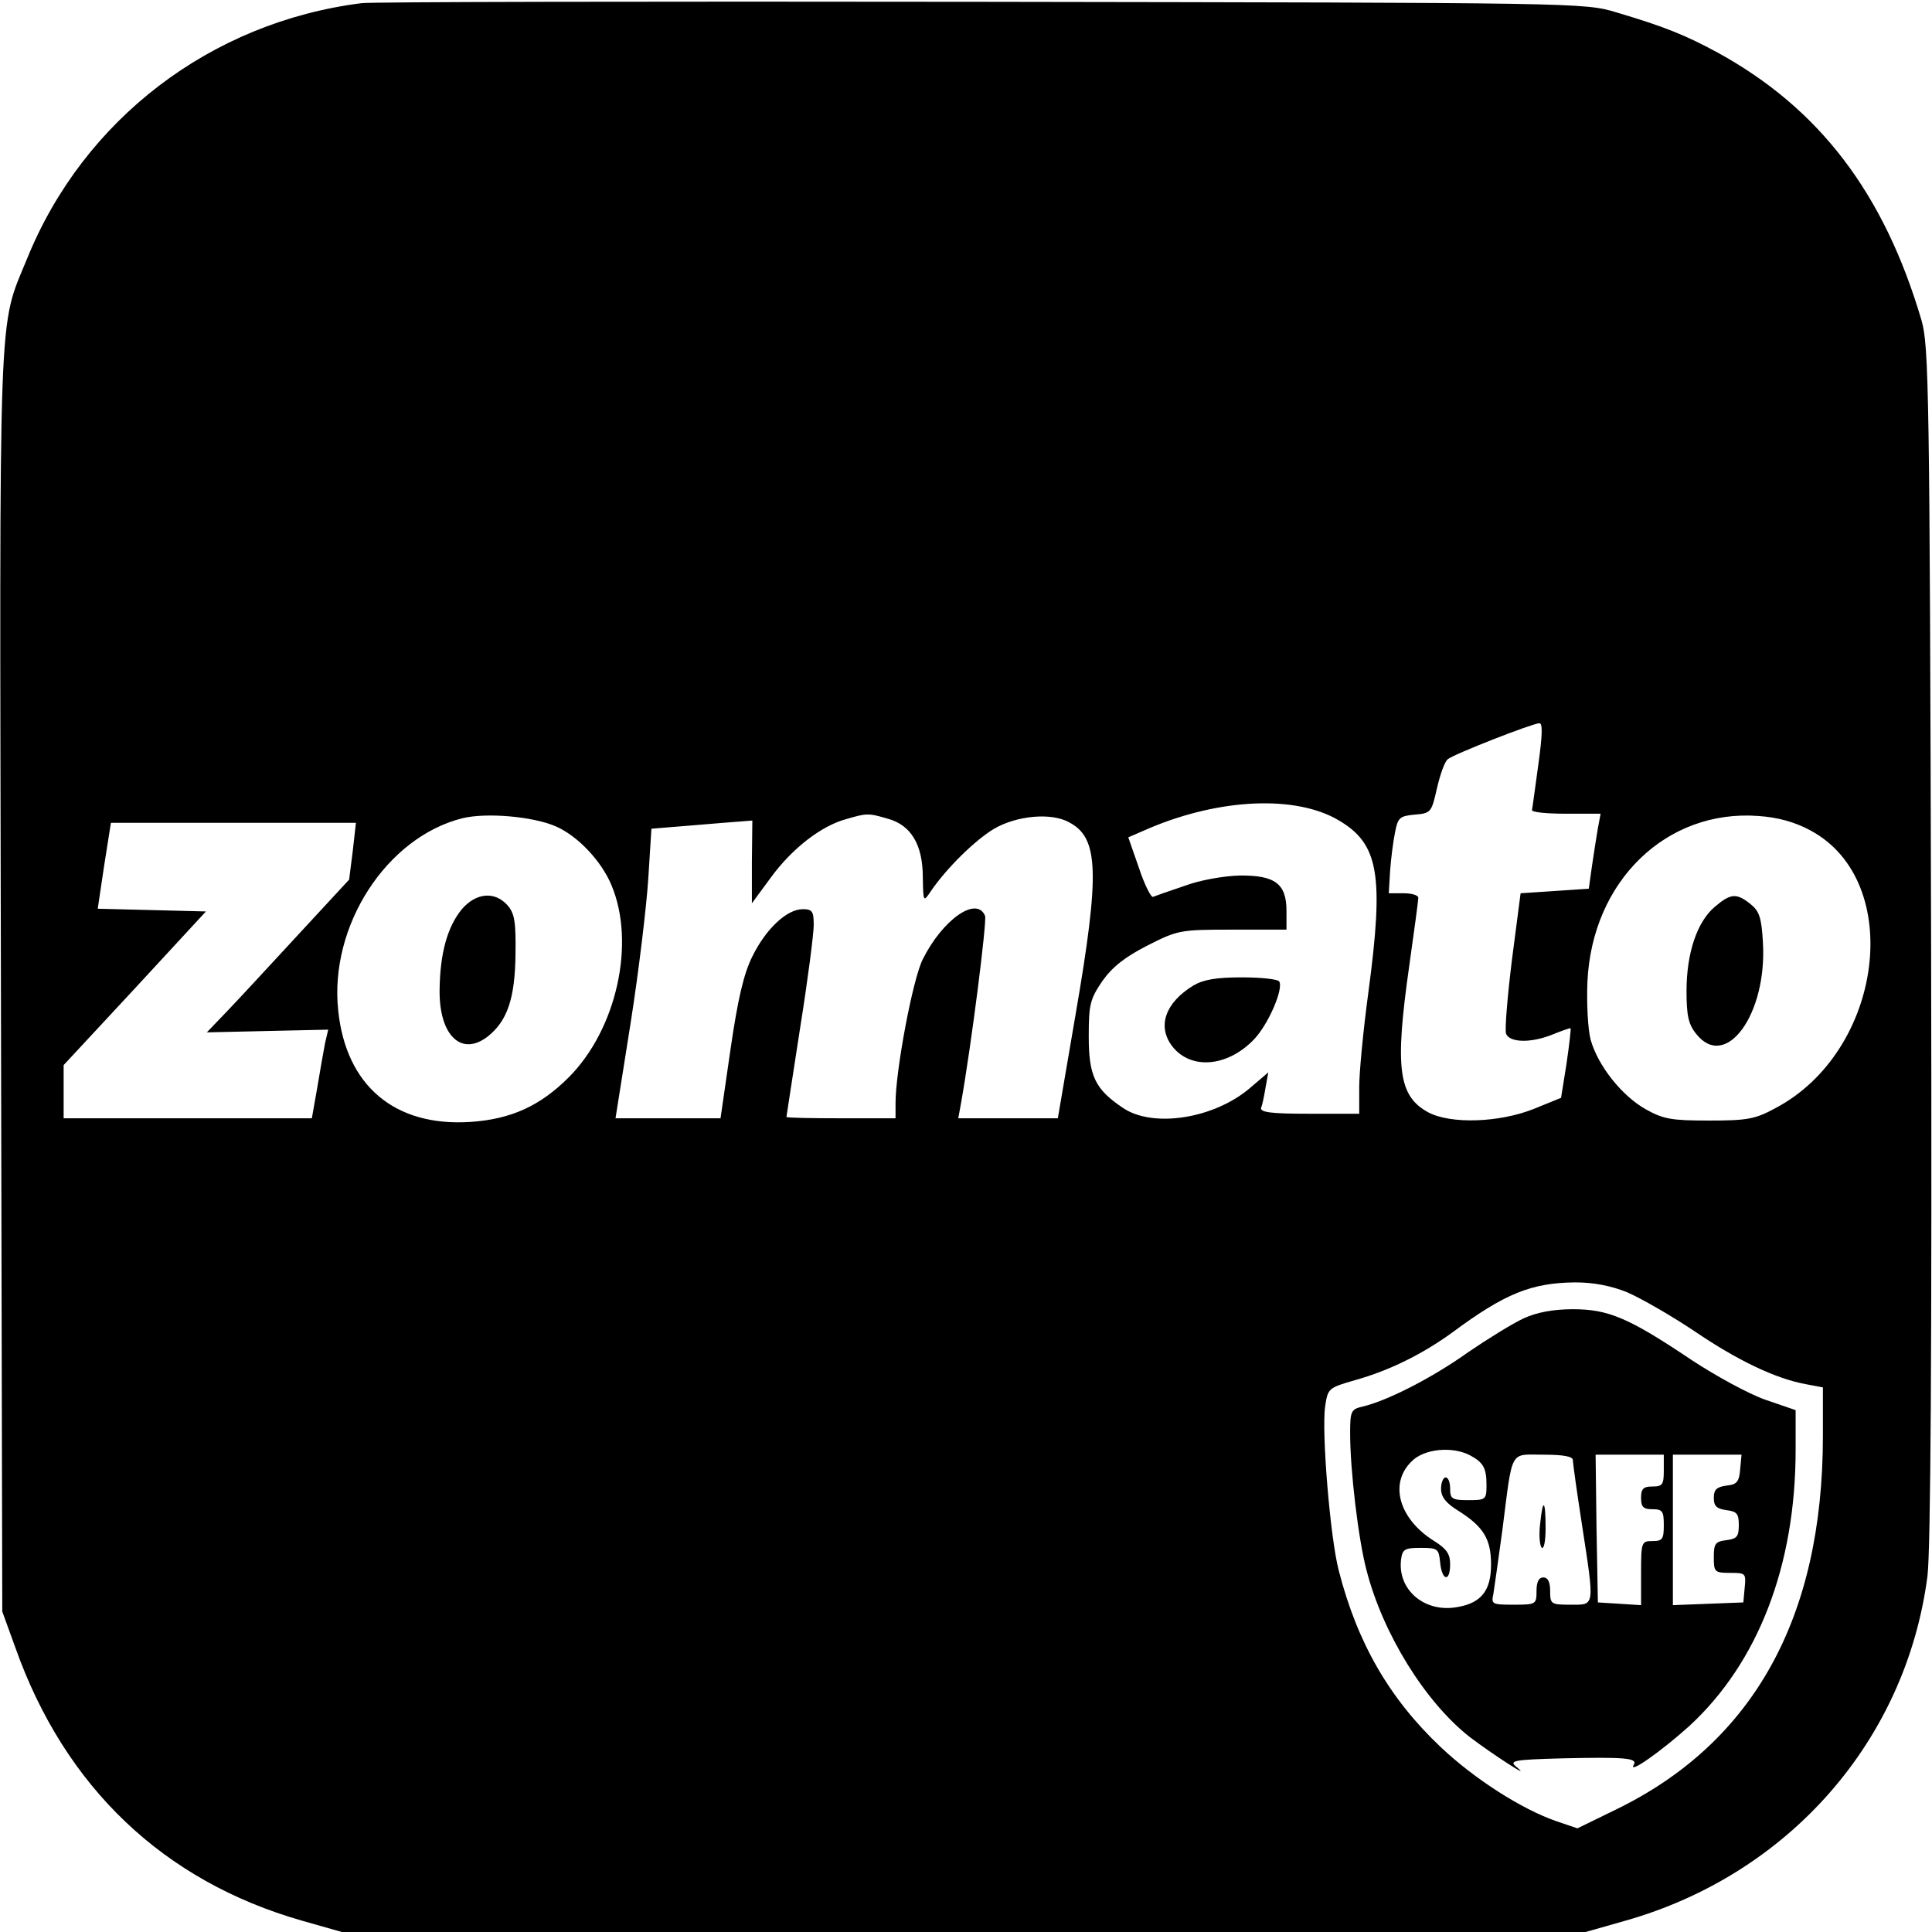 <?xml version="1.0" standalone="no"?>
<!DOCTYPE svg PUBLIC "-//W3C//DTD SVG 20010904//EN"
 "http://www.w3.org/TR/2001/REC-SVG-20010904/DTD/svg10.dtd">
<svg version="1.0" xmlns="http://www.w3.org/2000/svg"
 width="425pt" height="425pt" viewBox="0 0 425 425"
 preserveAspectRatio="xMidYMid meet">
<g transform="translate(0,425) scale(0.1,-0.1)"
fill="#000000" stroke="none">
<path d="M795 4243 c-332 -42 -611 -256 -735 -561 -65 -159 -61 -67 -58 -1592
l3 -1385 29 -80 c109 -307 326 -513 630 -600 l88 -25 1368 0 1368 0 88 25
c359 102 617 396 664 758 7 56 10 495 8 1392 -3 1218 -5 1314 -21 1370 -82
279 -224 466 -448 589 -70 38 -116 57 -224 89 -70 21 -79 21 -1400 23 -731 1
-1343 0 -1360 -3z m2589 -1675 c-7 -51 -13 -96 -14 -100 0 -5 34 -8 75 -8 l76
0 -6 -32 c-3 -18 -9 -55 -13 -83 l-7 -50 -75 -5 -75 -5 -19 -146 c-10 -81 -16
-154 -13 -163 8 -20 56 -21 104 -1 20 8 37 14 38 13 1 -2 -3 -37 -9 -78 l-12
-75 -59 -24 c-77 -31 -184 -34 -233 -8 -66 36 -74 97 -42 322 11 77 20 145 20
150 0 6 -15 10 -32 10 l-33 0 3 50 c2 28 7 66 11 85 6 31 10 35 43 38 36 3 37
5 49 58 7 30 17 59 24 64 13 11 184 78 201 79 8 1 7 -26 -2 -91z m-440 -122
c89 -52 101 -119 66 -380 -11 -81 -20 -175 -20 -207 l0 -59 -110 0 c-83 0
-108 3 -106 13 3 6 7 27 10 45 l6 33 -41 -35 c-79 -67 -213 -88 -279 -43 -61
41 -75 70 -75 157 0 71 3 82 30 122 22 31 50 53 99 78 67 34 72 35 187 35
l119 0 0 41 c0 60 -25 79 -104 78 -34 -1 -87 -10 -121 -23 -33 -11 -64 -22
-69 -24 -4 -1 -19 28 -31 65 l-23 66 46 20 c156 66 322 73 416 18z m-1721 -14
c48 -21 100 -76 122 -129 54 -128 11 -318 -94 -423 -63 -63 -127 -92 -216 -98
-167 -11 -274 80 -291 245 -20 186 106 381 273 423 53 13 156 4 206 -18z m730
17 c51 -14 77 -57 77 -129 1 -55 1 -55 18 -30 34 50 97 112 139 137 50 29 126
36 165 14 65 -34 68 -110 14 -423 l-39 -228 -110 0 -109 0 6 33 c23 129 57
399 53 412 -18 45 -93 -7 -137 -95 -22 -43 -60 -245 -60 -317 l0 -33 -120 0
c-66 0 -120 1 -120 3 0 2 14 90 30 195 17 106 30 208 30 227 0 30 -3 35 -24
35 -35 0 -81 -43 -111 -104 -19 -38 -32 -94 -48 -204 l-22 -152 -115 0 -116 0
33 208 c18 114 35 257 39 318 l7 111 86 7 c47 4 97 8 111 9 l25 2 -1 -91 0
-91 42 57 c46 63 110 113 165 128 45 13 48 14 92 1z m2030 -26 c208 -112 160
-486 -78 -611 -44 -24 -62 -27 -145 -27 -83 0 -101 3 -140 25 -53 30 -105 96
-121 153 -6 23 -9 80 -7 127 10 222 174 380 376 365 43 -3 80 -13 115 -32z
m-3207 -45 l-8 -63 -111 -120 c-61 -66 -131 -142 -156 -168 l-46 -48 133 3
134 3 -7 -30 c-3 -16 -11 -60 -17 -97 l-12 -68 -273 0 -273 0 0 58 0 59 157
169 156 169 -119 3 -119 3 14 94 15 95 269 0 270 0 -7 -62z m2804 -971 c30
-13 96 -51 147 -85 94 -64 179 -105 246 -117 l37 -7 0 -107 c0 -400 -153 -675
-456 -822 l-84 -41 -47 16 c-75 26 -179 92 -254 163 -112 106 -183 228 -224
388 -19 73 -38 305 -30 361 6 40 7 41 66 58 75 21 148 57 214 105 116 86 174
109 270 110 40 0 78 -7 115 -22z"/>
<path d="M2625 2082 c-62 -38 -80 -90 -46 -134 41 -52 121 -45 179 15 32 33
66 112 56 128 -3 5 -40 9 -82 9 -57 0 -85 -5 -107 -18z"/>
<path d="M1016 2250 c-32 -39 -48 -97 -49 -178 -1 -100 48 -147 106 -102 43
34 60 84 61 181 1 72 -2 90 -18 108 -28 31 -69 27 -100 -9z"/>
<path d="M3772 2255 c-39 -33 -62 -102 -62 -185 0 -53 4 -73 21 -94 65 -83
157 43 147 202 -3 53 -8 68 -27 83 -31 25 -44 24 -79 -6z"/>
<path d="M3352 1350 c-24 -11 -79 -45 -123 -75 -77 -55 -176 -106 -231 -119
-26 -6 -28 -10 -28 -59 0 -81 18 -233 36 -301 36 -140 129 -290 227 -367 50
-38 141 -97 103 -66 -17 14 -8 16 100 19 137 3 167 1 158 -14 -14 -23 61 30
122 85 151 139 234 352 234 608 l0 87 -67 23 c-37 13 -110 53 -163 88 -137 92
-182 111 -260 111 -43 0 -80 -7 -108 -20z m-119 -301 c30 -16 37 -28 37 -66 0
-32 -2 -33 -40 -33 -36 0 -40 3 -40 25 0 14 -4 25 -10 25 -5 0 -10 -11 -10
-25 0 -18 11 -32 39 -49 55 -35 71 -62 71 -118 0 -56 -21 -84 -73 -93 -72 -14
-133 37 -125 104 3 23 8 26 43 26 38 0 40 -2 43 -32 4 -41 22 -44 22 -4 0 23
-8 34 -35 51 -77 48 -100 126 -50 175 27 28 89 34 128 14z m227 -11 c0 -7 9
-71 20 -142 28 -183 29 -176 -25 -176 -43 0 -45 1 -45 30 0 20 -5 30 -15 30
-10 0 -15 -10 -15 -30 0 -29 -1 -30 -50 -30 -47 0 -50 1 -45 23 2 12 11 76 20
142 23 180 15 165 90 165 45 0 65 -4 65 -12z m200 -23 c0 -31 -3 -35 -25 -35
-20 0 -25 -5 -25 -25 0 -20 5 -25 25 -25 22 0 25 -4 25 -35 0 -31 -3 -35 -25
-35 -24 0 -25 -2 -25 -71 l0 -70 -47 3 -48 3 -3 163 -2 162 75 0 75 0 0 -35z
m168 3 c-2 -28 -8 -34 -30 -36 -22 -3 -28 -9 -28 -27 0 -18 6 -24 28 -27 23
-3 27 -8 27 -33 0 -25 -4 -30 -27 -33 -25 -3 -28 -8 -28 -38 0 -32 2 -34 36
-34 34 0 35 -1 32 -32 l-3 -33 -77 -3 -78 -3 0 166 0 165 76 0 75 0 -3 -32z"/>
<path d="M3388 898 c-3 -24 -1 -47 3 -52 5 -6 9 13 9 42 0 63 -6 68 -12 10z"/>
</g>
</svg>
